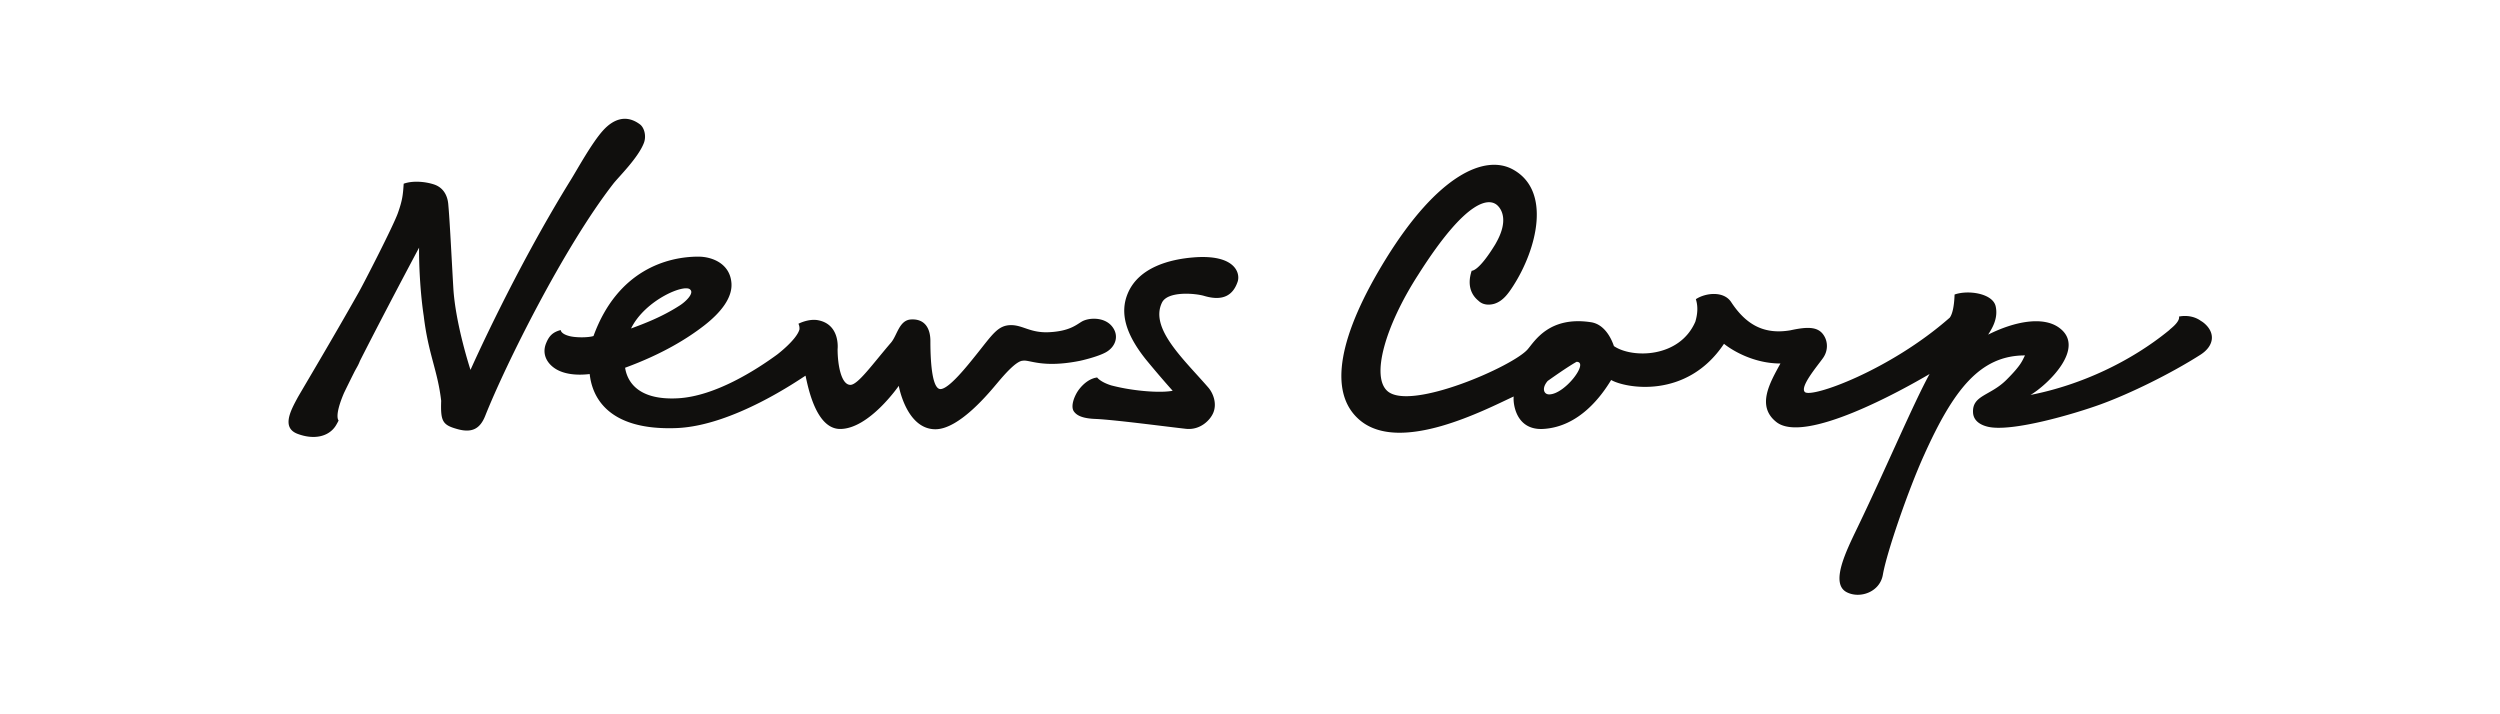 <svg xmlns="http://www.w3.org/2000/svg" viewBox="-149.85 -61.815 1298.7 370.892"><defs><clipPath clipPathUnits="userSpaceOnUse" id="b"><path d="M1386 894h427v106h-427z"/></clipPath><clipPath clipPathUnits="userSpaceOnUse" id="a"><path d="M1386.042 999.672h426.942V894h-426.942z"/></clipPath></defs><g clip-path="url(#a)" transform="matrix(2.34 0 0 -2.34 -3243.196 2339.129)"><g clip-path="url(#b)"><path d="M1665.852 938.488c-1.216 0-1.699 1.401-.314 2.995 4.43 3.148 6.171 4.12 6.41 4.238 2.855 0-2.613-7.233-6.096-7.233zm145.407 15.815a5.098 5.098 0 01-.762.527c-.058.044-.11.088-.18.132-2.222 1.43-4.652.794-4.652.794s.457-.83-1.803-2.676a2.893 2.893 0 01-.327-.307l-.194-.159c-8.225-6.696-19.192-12.007-30.626-14.247 3.7 2.172 12.46 10.447 6.372 14.91-3.549 2.603-9.84 1.46-15.777-1.52.688 1.11 2.321 3.472 1.663 6.311-.658 2.84-6.096 3.662-9.114 2.59-.1-2.935-.57-4.497-1.082-5.142-13.313-11.705-30.733-17.923-32.159-16.5-1.16 1.158 2.737 5.72 4.031 7.541 1.08 1.52 1.108 3.368.342 4.761-1.196 2.176-3.433 2.304-7.562 1.402-5.709-.972-9.76 1.07-13.17 6.262-1.675 2.547-5.744 2.036-7.837.642.521-1.645.38-3.309-.114-4.993-3.504-8.114-14.079-8.17-18.079-5.416-.57 1.698-2.07 4.836-5.09 5.296-9.335 1.425-12.543-4.295-14.073-6.038-3.316-3.78-25.763-13.594-31.01-9.335-3.862 3.133-.615 14.534 6.755 25.952 10.927 17.237 15.878 17.035 17.625 15.291 1.08-1.078 2.137-3.468-.06-7.693a33.287 33.287 0 00-.47-.868c-3.776-6.188-5.246-5.873-5.246-5.873-1.233-3.717.344-5.744 1.511-6.676 1.262-1.242 3.075-.818 3.63-.628 1.85.635 2.996 2.255 4.057 3.9 5.282 8.182 8.576 21.19-.078 25.894-6.195 3.367-16.624-1.18-28.164-19.855-10.25-16.588-13.149-29.65-5.758-35.842 8.997-7.535 27.906 2.407 34.126 5.284-.173-1.257.315-7.558 6.564-7.204 7.997.47 12.945 7.353 15.071 10.866 3.116-1.803 16.77-4.388 25.052 8.037.891-.754 5.88-4.376 12.528-4.376-2.352-4.299-5.377-9.456-.905-12.993 6.271-4.957 27.758 6.98 34.017 10.66-3.556-6.464-9.743-21.08-15.987-34.04-2.57-5.337-6.153-12.51-2.38-14.417 2.93-1.48 7.33.048 7.993 3.888.867 5.023 5.724 19.033 9.17 26.616 6.55 14.545 12.438 22.08 22.382 22.08-.617-1.187-.803-2.119-4.108-5.416-3.603-3.597-7.628-3.39-7.423-7.27.12-2.287 2.466-2.93 3.12-3.107 5.186-1.397 19.546 2.862 25.25 4.945 6.56 2.395 15.481 6.774 22.081 10.976 3.115 1.984 3.41 4.873.85 7.034zm-224.17 14.611c-5.523-.408-12.205-2.239-14.682-7.777-2.05-4.58-.435-9.407 3.868-14.828 2.76-3.364 5.285-6.23 6.003-7.01-1.985-.418-6.309-.267-10.65.526l-.054.01c-.99.183-1.98.402-2.944.652-2.45.773-3.124 1.76-3.124 1.76l-.358-.263V942l.358.246c-1.659-.228-3.038-1.38-4.016-2.65-.978-1.272-1.984-3.73-1.13-4.912.726-1.006 2.17-1.558 4.916-1.65 4.246-.2 15.686-1.712 19.914-2.184 3.264-.365 5.46 2 6.1 3.556.865 2.074-.026 4.361-1.122 5.625-5.428 6.263-13.03 13.104-10.272 18.823 1.264 2.621 7.371 2.093 9.387 1.495 4.302-1.279 6.437.277 7.415 3.156.63 1.851-.495 6.082-9.61 5.41zm-111.875-7.209c.772-.77-.876-2.508-2.327-3.45-3.98-2.58-7.99-4.077-10.85-5.134 3.104 6.35 12.091 10.093 13.177 8.584zm92.244-13.859c2.17 1.213 3.038 3.724 1.302 5.803-1.736 2.078-5.169 1.905-6.7.98-1.282-.772-2.769-2.105-7.188-2.333-4.16-.214-5.832 1.57-8.46 1.57-2.939 0-4.125-2.06-7.763-6.588-1.854-2.305-6.02-7.606-7.927-7.606-1.616 0-2.232 4.645-2.232 10.686 0 2.745-1.21 4.971-4.339 4.763-2.604-.173-3.038-3.55-4.399-5.137-4.077-4.743-7.354-9.379-9.019-9.379-2.052 0-2.843 4.48-2.843 7.934 0 0 .64 5.456-4.308 6.41-2.15.412-4.387-.779-4.387-.779.204-.413.265-.839.225-1.265-.627-2.288-4.927-5.554-4.927-5.554h.001c-4.6-3.368-13.785-9.288-22.068-9.727-9.676-.513-11.37 4.565-11.708 6.783 8.34 3.057 13.9 6.544 17.495 9.328 3.817 2.954 6.337 6.227 6.115 9.431-.302 4.337-4.243 5.905-7.368 5.905-6.726 0-17.89-2.896-23.259-17.623-1.155-.372-3.895-.39-5.356-.01-1.948.506-1.917 1.338-1.917 1.338-1.824-.47-2.61-1.36-3.252-2.939-1.027-2.525.33-4.7 2.415-5.857 1.51-.838 3.896-1.369 7.266-.973.474-4.464 3.442-12.608 19.284-11.993 12.582.488 27.31 10.823 28.632 11.631.56-2.579 2.335-11.829 7.684-11.829 6.425 0 13.014 9.575 13.014 9.575s1.676-9.638 8.133-9.638c5.386 0 12.146 8.374 13.832 10.368 1.403 1.66 4.127 4.85 5.616 4.85 1.457.247 4.344-1.682 12.618-.033.186.037 3.925.867 5.788 1.908zm-102.566 46.483c.58 1.528.077 3.387-.872 4.098-3.153 2.361-6.014 1.043-8.153-1.296-2.509-2.745-5.768-8.698-7.147-10.922-12.668-20.438-22.325-42.28-22.325-42.28s-3.353 10.171-3.817 18.252c-.438 7.62-.786 14.892-1.113 18.454-.106 1.426-.709 3.657-3.206 4.474-1.925.63-4.73.875-6.698.148-.158-2.432-.262-3.608-1.277-6.484-1.013-2.874-7.544-15.56-8.654-17.533-5.68-10.098-13.172-22.657-13.608-23.466-1.53-2.828-3.65-6.683-.015-8.046 3.635-1.363 6.822-.636 8.392 1.686.303.447.72 1.283.72 1.283s-1.056.867 1.206 6.137a365.605 365.605 0 002.371 4.804c.174.318.355.645.543.981.271.483.461.906.606 1.296 3.73 7.354 8.698 16.835 13.131 25.15-.034-4.84.373-10.828 1.037-15.178 1.012-8.484 3.095-12.063 3.871-18.83-.155-4.572.298-5.36 3.636-6.28 3.121-.86 4.94.001 6.112 2.88 4.508 11.361 17.467 37.456 28.474 51.614 1.151 1.481 5.523 5.732 6.786 9.058" fill="#100f0d"/></g></g></svg>